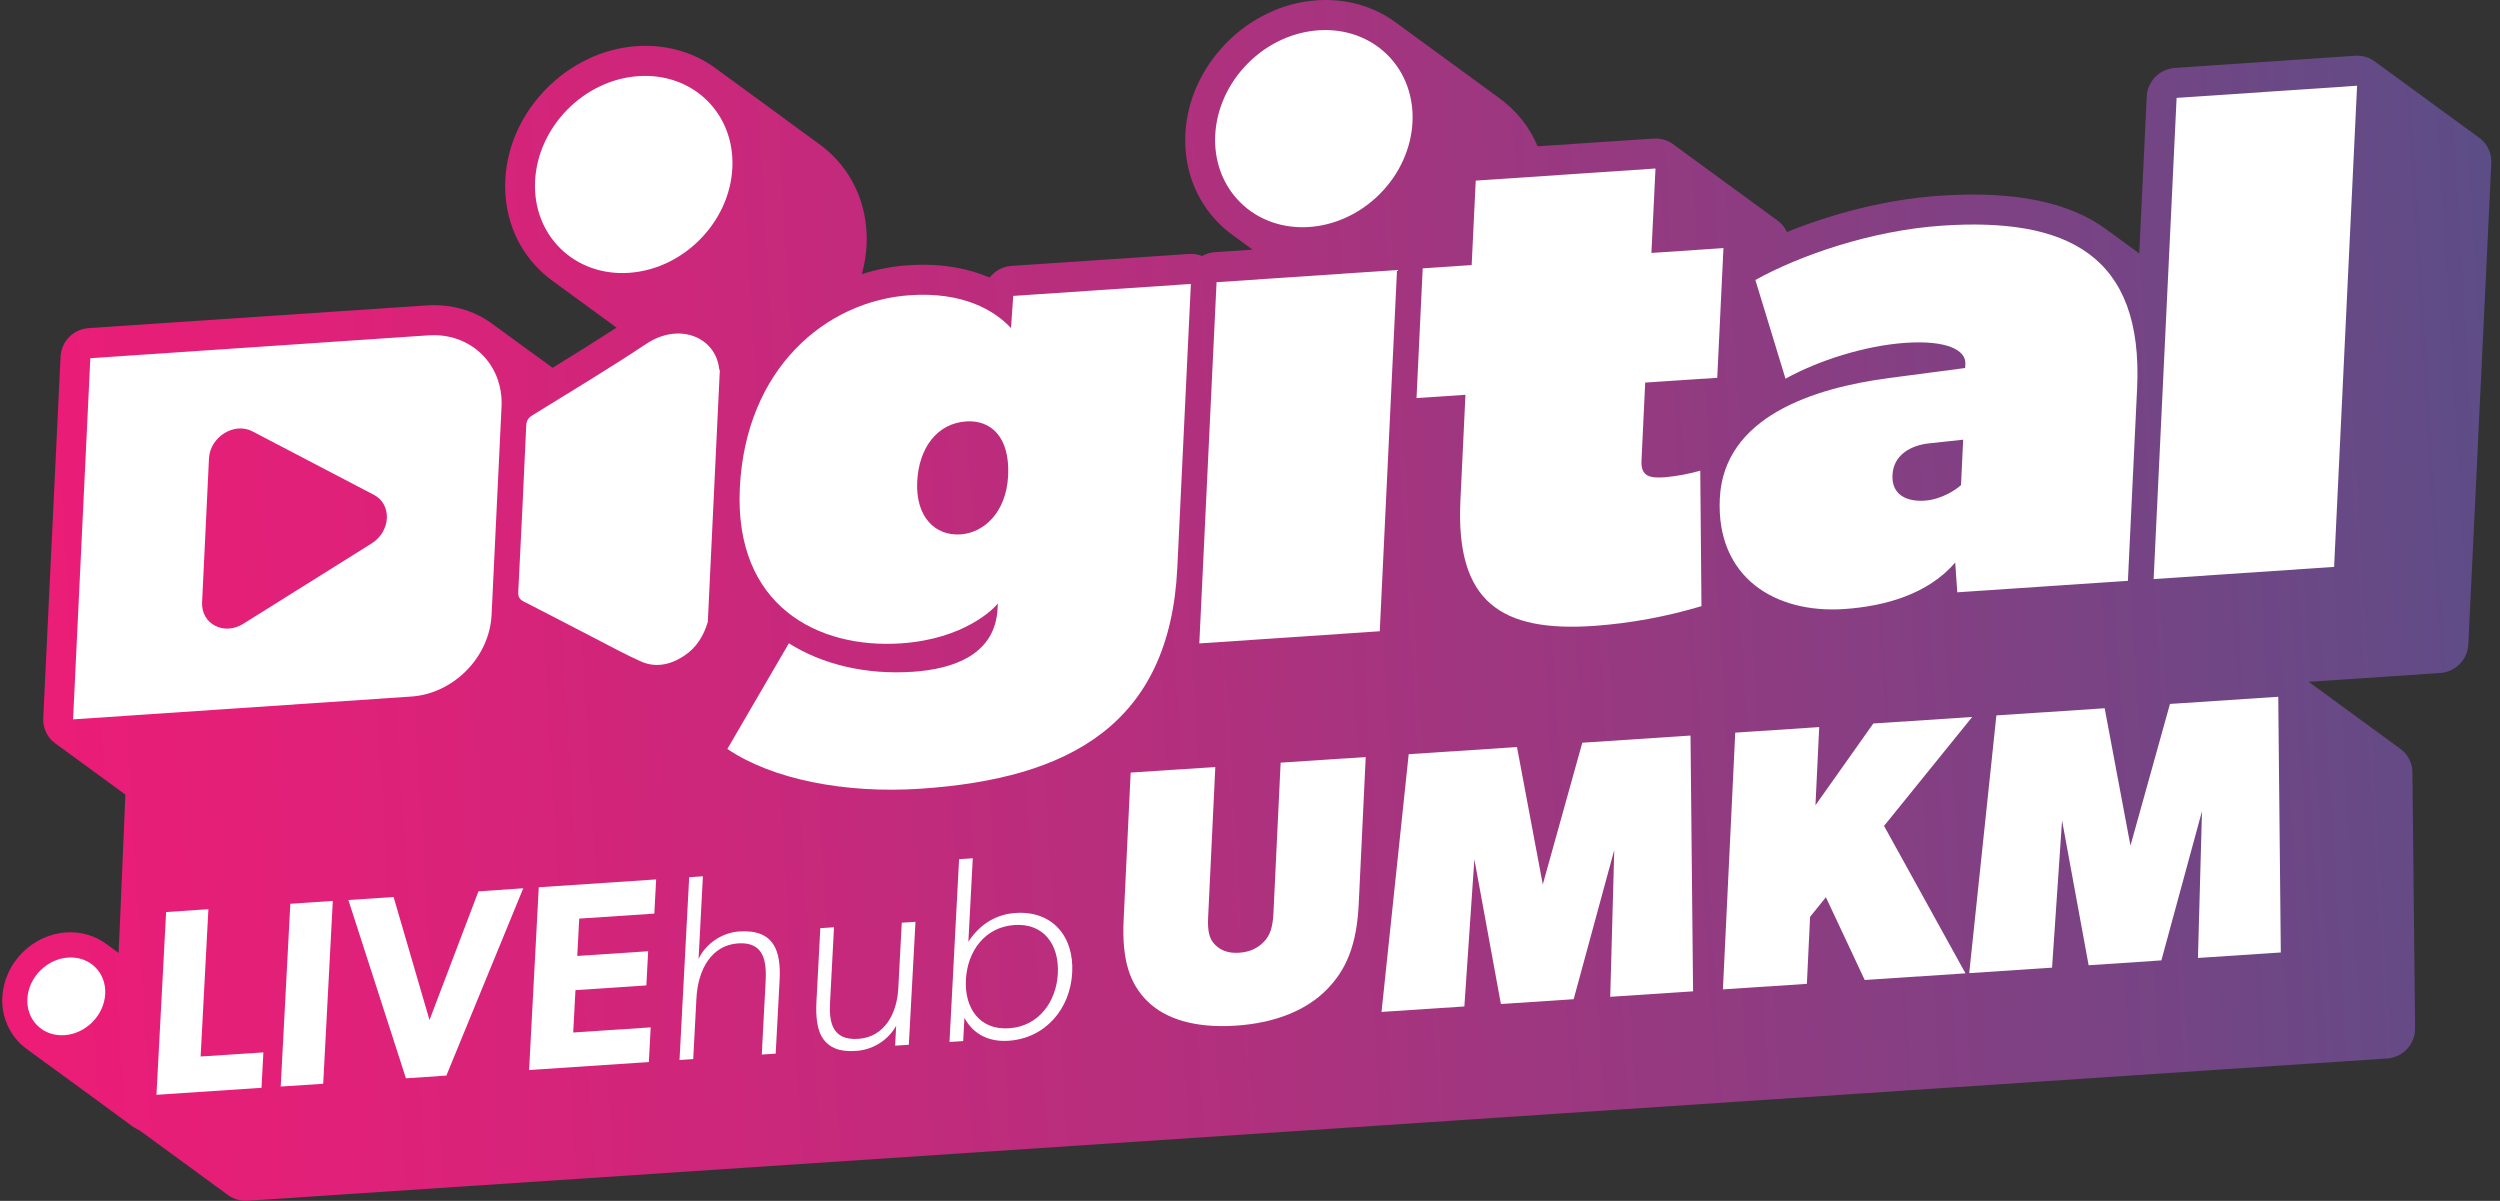 <svg width="229" height="110" viewBox="0 0 229 110" fill="none" xmlns="http://www.w3.org/2000/svg">
<rect x="0" y="0" width="229" height="110" fill="#333333" stroke="none"/>
<g clip-path="url(#clip0_62_111)">
<path d="M45.447 108.481L110.706 104.139L211.057 97.461L218.647 96.96C219.351 96.913 220.011 96.598 220.49 96.08C220.969 95.563 221.231 94.882 221.222 94.178L220.978 70.75C220.975 70.38 220.896 70.015 220.747 69.677C220.597 69.339 220.38 69.034 220.11 68.782C220.022 68.703 219.93 68.629 219.833 68.562L219.742 68.494C219.71 68.469 219.678 68.446 219.644 68.424C219.615 68.401 219.581 68.379 219.55 68.356C219.518 68.334 219.487 68.308 219.455 68.285L219.361 68.217L219.266 68.147L219.172 68.08C219.14 68.053 219.109 68.031 219.078 68.008L218.983 67.941L218.888 67.871L218.791 67.803C218.762 67.777 218.731 67.753 218.697 67.733C218.668 67.709 218.637 67.686 218.605 67.664C218.574 67.641 218.541 67.616 218.508 67.594C218.474 67.571 218.445 67.549 218.413 67.524L218.318 67.456L218.224 67.387C218.195 67.362 218.161 67.34 218.13 67.317C218.098 67.294 218.067 67.269 218.035 67.247L217.94 67.179L217.846 67.11C217.814 67.085 217.783 67.063 217.752 67.04C217.72 67.018 217.689 66.993 217.658 66.97L217.56 66.903C217.53 66.878 217.5 66.855 217.468 66.834C217.437 66.808 217.405 66.786 217.371 66.763C217.337 66.741 217.307 66.716 217.276 66.693L217.182 66.626C217.15 66.601 217.119 66.581 217.088 66.558C217.058 66.532 217.026 66.509 216.993 66.487L216.898 66.416L216.804 66.349C216.774 66.324 216.742 66.302 216.71 66.281C216.678 66.255 216.647 66.232 216.615 66.21L216.52 66.14L216.423 66.072C216.394 66.047 216.364 66.025 216.332 66.004C216.301 65.979 216.268 65.955 216.234 65.933C216.205 65.908 216.171 65.885 216.14 65.863L216.045 65.795C216.014 65.77 215.983 65.748 215.951 65.725C215.92 65.703 215.887 65.68 215.856 65.656C215.824 65.633 215.793 65.609 215.762 65.586L215.668 65.519C215.636 65.493 215.605 65.471 215.572 65.448L215.478 65.38C215.447 65.355 215.415 65.332 215.384 65.309L215.287 65.242C215.258 65.217 215.226 65.194 215.194 65.172L215.098 65.104C215.068 65.079 215.036 65.055 215.003 65.033C214.972 65.008 214.939 64.985 214.908 64.963C214.877 64.94 214.845 64.918 214.814 64.895L214.72 64.823L214.625 64.756L214.53 64.688C214.499 64.663 214.467 64.641 214.436 64.618C214.404 64.596 214.373 64.571 214.339 64.548C214.305 64.525 214.279 64.502 214.248 64.479C214.216 64.457 214.183 64.434 214.152 64.409L214.058 64.341C214.027 64.316 213.993 64.294 213.961 64.271C213.93 64.249 213.897 64.226 213.87 64.202C213.842 64.179 213.806 64.155 213.772 64.132C213.738 64.11 213.711 64.087 213.678 64.065C213.644 64.042 213.615 64.017 213.583 63.995L213.488 63.927C213.457 63.901 213.425 63.878 213.394 63.855L213.3 63.788C213.268 63.763 213.236 63.739 213.202 63.718L213.11 63.65C213.079 63.624 213.047 63.601 213.016 63.579L212.922 63.511C212.89 63.486 212.858 63.464 212.824 63.441L212.732 63.373C212.701 63.348 212.669 63.324 212.635 63.302L212.544 63.234C212.512 63.209 212.477 63.187 212.446 63.164L212.352 63.096C212.32 63.07 212.289 63.048 212.258 63.025L212.162 62.958C212.131 62.932 212.099 62.91 212.065 62.887C212.032 62.865 212.005 62.842 211.974 62.82L211.88 62.748L211.784 62.681C211.753 62.656 211.721 62.633 211.687 62.611C211.654 62.588 211.627 62.566 211.596 62.543C211.565 62.517 211.532 62.494 211.498 62.473L211.478 62.454L223.531 61.644C224.207 61.596 224.841 61.302 225.315 60.818C225.788 60.335 226.067 59.695 226.1 59.02L228.204 14.943C228.223 14.56 228.161 14.178 228.022 13.82C227.882 13.463 227.669 13.139 227.395 12.869C227.302 12.778 227.202 12.694 227.095 12.619C227.064 12.594 227.033 12.574 227.001 12.549L226.907 12.481C226.876 12.456 226.844 12.436 226.813 12.413C226.782 12.391 226.749 12.365 226.717 12.342C226.686 12.319 226.655 12.297 226.623 12.272L226.529 12.204C226.498 12.179 226.466 12.159 226.435 12.137C226.404 12.114 226.371 12.088 226.34 12.065C226.308 12.043 226.274 12.018 226.243 11.995C226.212 11.973 226.18 11.95 226.147 11.928C226.118 11.903 226.088 11.881 226.056 11.86C226.024 11.834 225.991 11.812 225.959 11.789C225.928 11.765 225.896 11.741 225.865 11.718L225.77 11.651C225.741 11.626 225.707 11.606 225.675 11.583C225.644 11.561 225.613 11.536 225.581 11.512C225.55 11.488 225.518 11.464 225.487 11.442C225.456 11.419 225.423 11.396 225.392 11.374C225.36 11.351 225.329 11.329 225.297 11.306C225.266 11.284 225.235 11.259 225.203 11.236C225.172 11.214 225.137 11.187 225.105 11.165C225.074 11.142 225.043 11.12 225.011 11.097C224.98 11.075 224.951 11.052 224.92 11.027C224.888 11.002 224.854 10.982 224.822 10.956L224.727 10.888C224.699 10.866 224.665 10.843 224.633 10.82C224.602 10.798 224.571 10.775 224.539 10.75C224.508 10.725 224.476 10.705 224.441 10.68C224.406 10.655 224.381 10.634 224.35 10.611L224.255 10.544C224.224 10.519 224.193 10.496 224.161 10.473C224.13 10.451 224.095 10.428 224.063 10.403C224.032 10.378 224.003 10.357 223.972 10.335L223.875 10.267C223.846 10.242 223.815 10.219 223.783 10.197C223.752 10.174 223.717 10.152 223.685 10.127L223.591 10.059C223.562 10.035 223.528 10.013 223.497 9.99C223.467 9.965 223.435 9.942 223.402 9.92C223.37 9.895 223.339 9.872 223.305 9.85L223.213 9.782C223.182 9.756 223.151 9.736 223.119 9.713C223.088 9.691 223.055 9.666 223.024 9.643C222.992 9.621 222.958 9.596 222.927 9.573L222.835 9.505C222.804 9.479 222.773 9.459 222.737 9.434L222.646 9.366C222.614 9.341 222.581 9.319 222.549 9.296L222.455 9.229C222.426 9.202 222.392 9.184 222.36 9.157C222.327 9.131 222.297 9.112 222.265 9.09C222.234 9.067 222.203 9.042 222.169 9.02C222.135 8.997 222.108 8.974 222.077 8.952C222.046 8.929 222.013 8.907 221.982 8.881L221.887 8.813C221.856 8.788 221.822 8.765 221.791 8.743C221.759 8.72 221.73 8.698 221.699 8.675C221.668 8.653 221.635 8.63 221.604 8.604L221.51 8.536C221.478 8.511 221.444 8.489 221.413 8.466C221.381 8.443 221.349 8.421 221.317 8.398C221.286 8.376 221.255 8.351 221.223 8.328C221.192 8.306 221.16 8.282 221.129 8.259C221.098 8.237 221.066 8.212 221.034 8.189C221.001 8.167 220.971 8.144 220.94 8.122C220.908 8.099 220.877 8.074 220.845 8.051L220.751 7.983C220.72 7.958 220.685 7.935 220.653 7.912C220.622 7.89 220.593 7.867 220.562 7.845C220.53 7.822 220.499 7.797 220.467 7.775C220.436 7.752 220.405 7.73 220.373 7.706C220.342 7.682 220.307 7.658 220.275 7.636C220.244 7.613 220.213 7.591 220.184 7.568C220.155 7.545 220.118 7.52 220.087 7.498C220.056 7.475 220.024 7.453 219.992 7.427L219.897 7.359C219.866 7.334 219.835 7.314 219.803 7.291C219.772 7.269 219.74 7.244 219.709 7.221L219.614 7.15L219.52 7.082C219.488 7.057 219.457 7.037 219.425 7.014C219.394 6.992 219.363 6.967 219.331 6.944C219.3 6.922 219.265 6.897 219.233 6.874C219.202 6.852 219.17 6.829 219.139 6.805C219.108 6.782 219.079 6.76 219.047 6.738C219.016 6.715 218.981 6.69 218.949 6.668C218.918 6.645 218.887 6.62 218.855 6.597L218.761 6.53C218.731 6.505 218.7 6.482 218.667 6.461L218.572 6.391C218.54 6.366 218.509 6.343 218.477 6.321C218.446 6.298 218.415 6.276 218.383 6.253C218.352 6.231 218.32 6.207 218.288 6.182L218.194 6.114C218.162 6.089 218.128 6.066 218.097 6.044C218.067 6.02 218.036 5.997 218.003 5.976C217.974 5.95 217.943 5.93 217.91 5.905L217.813 5.837C217.784 5.812 217.75 5.79 217.719 5.767C217.688 5.745 217.656 5.722 217.624 5.7C217.093 5.272 216.42 5.061 215.74 5.108L199.21 6.223C198.533 6.27 197.896 6.564 197.422 7.049C196.949 7.534 196.67 8.176 196.641 8.853L195.956 23.211C195.941 23.204 195.929 23.194 195.915 23.186C195.902 23.179 195.853 23.137 195.818 23.112L195.73 23.05C195.698 23.025 195.666 23.002 195.634 22.98L195.535 22.907L195.443 22.838L195.352 22.77C195.319 22.748 195.285 22.725 195.254 22.7C195.222 22.675 195.189 22.653 195.153 22.63C195.118 22.608 195.093 22.585 195.065 22.561L194.97 22.494C194.939 22.471 194.907 22.449 194.876 22.424C194.844 22.398 194.811 22.376 194.775 22.353L194.684 22.286C194.655 22.262 194.624 22.239 194.592 22.217C194.561 22.194 194.529 22.172 194.498 22.147C194.467 22.122 194.429 22.099 194.398 22.074C194.366 22.049 194.337 22.032 194.306 22.009L194.214 21.94C194.183 21.918 194.149 21.895 194.118 21.87L194.017 21.797L193.93 21.735L193.834 21.665C193.802 21.638 193.771 21.616 193.74 21.593L193.639 21.523C193.61 21.501 193.581 21.478 193.55 21.458C193.519 21.438 193.487 21.41 193.453 21.385L193.358 21.317C193.327 21.291 193.295 21.269 193.261 21.246C193.227 21.224 193.201 21.201 193.172 21.181C193.143 21.161 193.107 21.134 193.075 21.109L192.98 21.04C189.537 18.495 184.539 17.474 177.77 17.924H177.722C172.574 18.272 167.594 19.668 163.683 21.254C163.546 20.955 163.357 20.683 163.123 20.451C163.028 20.361 162.927 20.277 162.821 20.201L162.729 20.133C162.698 20.108 162.666 20.088 162.635 20.065C162.604 20.04 162.571 20.017 162.537 19.995C162.507 19.97 162.476 19.946 162.443 19.924C162.414 19.899 162.38 19.879 162.349 19.856C162.317 19.834 162.286 19.811 162.255 19.789C162.223 19.766 162.191 19.741 162.159 19.718C162.128 19.696 162.096 19.67 162.065 19.647C162.034 19.625 162.002 19.602 161.971 19.579C161.939 19.557 161.908 19.534 161.877 19.509L161.781 19.442C161.75 19.416 161.718 19.392 161.685 19.37C161.656 19.345 161.624 19.325 161.593 19.303C161.562 19.28 161.53 19.258 161.497 19.233L161.401 19.165C161.372 19.139 161.338 19.117 161.307 19.093C161.275 19.07 161.244 19.048 161.212 19.026C161.181 19.003 161.148 18.978 161.117 18.956C161.086 18.933 161.054 18.911 161.023 18.888C160.992 18.866 160.96 18.84 160.929 18.818C160.897 18.796 160.866 18.772 160.835 18.749L160.739 18.679L160.645 18.611C160.614 18.586 160.582 18.564 160.548 18.541C160.519 18.517 160.488 18.494 160.455 18.472C160.424 18.447 160.393 18.425 160.361 18.402C160.33 18.38 160.296 18.355 160.265 18.332L160.173 18.265C160.14 18.238 160.106 18.219 160.075 18.197C160.045 18.171 160.014 18.147 159.981 18.125C159.952 18.1 159.918 18.078 159.887 18.055L159.791 17.988C159.762 17.961 159.728 17.943 159.697 17.916L159.603 17.849C159.572 17.824 159.539 17.8 159.505 17.779L159.413 17.711C159.382 17.685 159.351 17.666 159.319 17.64L159.225 17.572C159.194 17.547 159.158 17.524 159.127 17.502C159.096 17.479 159.064 17.457 159.035 17.434C159.007 17.412 158.97 17.389 158.939 17.364C158.907 17.339 158.876 17.318 158.847 17.295C158.818 17.273 158.781 17.247 158.749 17.225C158.718 17.203 158.686 17.18 158.655 17.157C158.624 17.135 158.592 17.112 158.561 17.087L158.467 17.018C158.434 16.993 158.403 16.971 158.369 16.948C158.335 16.926 158.308 16.903 158.277 16.881C158.246 16.858 158.214 16.833 158.183 16.811L158.089 16.742C158.056 16.716 158.022 16.694 157.991 16.672C157.959 16.649 157.928 16.626 157.899 16.604C157.868 16.579 157.835 16.555 157.801 16.534C157.774 16.511 157.738 16.489 157.71 16.465C157.681 16.441 157.644 16.417 157.613 16.395C157.581 16.372 157.55 16.35 157.519 16.327C157.488 16.302 157.456 16.279 157.423 16.257C157.392 16.232 157.361 16.212 157.329 16.189C157.298 16.164 157.266 16.14 157.232 16.118C157.204 16.093 157.172 16.073 157.141 16.05C157.109 16.028 157.077 16.003 157.045 15.98C157.014 15.958 156.983 15.935 156.951 15.912C156.92 15.89 156.886 15.864 156.855 15.841C156.823 15.819 156.792 15.796 156.763 15.774C156.734 15.751 156.699 15.726 156.665 15.703C156.631 15.681 156.605 15.658 156.573 15.636C156.542 15.613 156.508 15.588 156.477 15.562L156.381 15.497C156.352 15.472 156.318 15.449 156.287 15.427C156.256 15.404 156.224 15.382 156.193 15.359C156.161 15.336 156.13 15.311 156.095 15.285C156.06 15.259 156.035 15.242 156.003 15.22C155.972 15.197 155.941 15.172 155.909 15.15C155.878 15.127 155.846 15.105 155.815 15.082C155.784 15.06 155.748 15.035 155.717 15.008C155.686 14.982 155.657 14.966 155.625 14.943C155.594 14.921 155.563 14.896 155.529 14.873C155.495 14.851 155.466 14.825 155.435 14.803C155.403 14.78 155.37 14.758 155.339 14.735C155.308 14.713 155.276 14.69 155.245 14.664C155.214 14.638 155.182 14.619 155.151 14.596C155.119 14.574 155.088 14.549 155.055 14.526C155.023 14.504 154.993 14.481 154.961 14.459C154.93 14.436 154.898 14.413 154.867 14.387L154.773 14.319C154.741 14.294 154.709 14.272 154.675 14.249C154.641 14.227 154.615 14.204 154.583 14.182C154.552 14.159 154.521 14.137 154.489 14.11L154.392 14.043C154.362 14.018 154.328 13.995 154.297 13.973C154.266 13.95 154.234 13.928 154.203 13.905C154.173 13.88 154.141 13.856 154.109 13.835C154.08 13.811 154.046 13.789 154.013 13.766C153.981 13.743 153.95 13.718 153.919 13.696C153.888 13.673 153.856 13.651 153.825 13.628C153.794 13.606 153.762 13.581 153.731 13.558C153.699 13.536 153.667 13.512 153.635 13.489C153.604 13.467 153.573 13.442 153.539 13.419C153.505 13.396 153.478 13.374 153.447 13.351C153.416 13.329 153.384 13.304 153.353 13.281C152.822 12.855 152.149 12.645 151.47 12.693L140.848 13.4C140.089 11.592 138.833 10.034 137.224 8.907L137.13 8.837L137.036 8.769C137.003 8.743 136.972 8.72 136.938 8.695C136.904 8.67 136.878 8.65 136.846 8.63L136.752 8.56L136.658 8.492C136.625 8.466 136.591 8.441 136.558 8.418C136.524 8.396 136.497 8.373 136.468 8.353C136.44 8.333 136.406 8.306 136.37 8.283C136.335 8.261 136.311 8.238 136.279 8.216C136.246 8.193 136.214 8.164 136.18 8.142C136.146 8.119 136.119 8.097 136.088 8.076C136.057 8.056 136.024 8.029 135.993 8.006L135.901 7.939C135.867 7.914 135.836 7.887 135.802 7.865L135.71 7.797L135.615 7.73L135.52 7.662C135.488 7.636 135.455 7.612 135.42 7.589L135.332 7.52C135.297 7.498 135.268 7.475 135.234 7.453C135.2 7.43 135.174 7.405 135.143 7.385C135.111 7.365 135.077 7.335 135.042 7.313L134.95 7.244L134.856 7.176C134.825 7.154 134.796 7.128 134.765 7.108C134.733 7.088 134.699 7.058 134.664 7.036L134.573 6.967L134.478 6.899C134.447 6.877 134.416 6.852 134.384 6.832C134.353 6.812 134.318 6.782 134.284 6.759C134.25 6.736 134.224 6.714 134.195 6.69L134.098 6.622C134.067 6.6 134.038 6.575 134.006 6.555C133.975 6.535 133.94 6.505 133.906 6.482L133.814 6.415L133.72 6.343C133.689 6.323 133.66 6.298 133.628 6.276C133.597 6.253 133.562 6.228 133.528 6.205L133.436 6.138L133.342 6.066C133.307 6.044 133.278 6.021 133.244 5.999C133.21 5.976 133.184 5.951 133.153 5.929L133.058 5.861C133.027 5.839 132.996 5.812 132.964 5.792C132.933 5.772 132.898 5.745 132.866 5.72L132.772 5.652L132.678 5.584L132.583 5.513C132.551 5.49 132.52 5.465 132.486 5.443L132.394 5.375L132.3 5.308L132.205 5.236C132.173 5.214 132.142 5.189 132.108 5.166L132.014 5.098L131.922 5.031C131.889 5.008 131.858 4.983 131.827 4.959C131.795 4.936 131.761 4.912 131.73 4.889L131.636 4.822L131.543 4.754C131.509 4.731 131.48 4.706 131.446 4.684C131.412 4.661 131.384 4.635 131.348 4.612C131.313 4.59 131.289 4.567 131.257 4.545L131.163 4.477L131.068 4.407C131.037 4.385 131.006 4.358 130.97 4.336L130.876 4.268L130.785 4.2L130.69 4.13C130.657 4.108 130.624 4.083 130.593 4.059L130.498 3.991L130.407 3.924C130.373 3.901 130.344 3.876 130.31 3.854C130.276 3.831 130.246 3.806 130.212 3.783L130.12 3.715L130.026 3.647L129.932 3.577C129.901 3.554 129.868 3.529 129.834 3.507L129.74 3.439C129.711 3.415 129.68 3.393 129.648 3.37L129.554 3.3C129.519 3.277 129.488 3.252 129.456 3.23L129.362 3.162C129.331 3.138 129.302 3.113 129.27 3.093C129.239 3.073 129.208 3.046 129.173 3.023C129.137 3.001 129.11 2.976 129.076 2.953C129.047 2.929 129.016 2.906 128.984 2.885C128.953 2.862 128.921 2.837 128.89 2.817L128.795 2.746C128.763 2.724 128.732 2.699 128.698 2.676C128.664 2.654 128.635 2.629 128.604 2.609C128.572 2.589 128.544 2.56 128.511 2.537C128.478 2.515 128.446 2.49 128.414 2.467C128.383 2.445 128.354 2.422 128.323 2.402C128.291 2.382 128.26 2.354 128.226 2.332C128.192 2.309 128.164 2.283 128.13 2.261L128.036 2.19L127.945 2.125L127.847 2.053C127.815 2.033 127.784 2.006 127.755 1.986C125.741 0.542 123.264 -0.149 120.614 0.028C114.279 0.455 108.881 5.945 108.579 12.273C108.429 15.457 109.54 18.382 111.709 20.519C112.121 20.923 112.565 21.292 113.038 21.623L113.129 21.692L113.223 21.76C113.257 21.785 113.29 21.807 113.321 21.832L113.416 21.9L113.507 21.969C113.541 21.991 113.573 22.014 113.604 22.039C113.635 22.064 113.668 22.087 113.702 22.109L113.793 22.177L113.888 22.246C113.919 22.268 113.95 22.293 113.983 22.316L114.08 22.386L114.174 22.454L114.266 22.523L114.361 22.593C114.395 22.615 114.426 22.64 114.458 22.663L114.552 22.73L114.643 22.799C114.679 22.821 114.708 22.847 114.741 22.869L111.27 23.102C110.861 23.131 110.465 23.25 110.108 23.452C109.731 23.3 109.324 23.235 108.918 23.263L92.645 24.358C92.256 24.385 91.876 24.494 91.532 24.677C91.188 24.861 90.887 25.116 90.649 25.424C88.793 24.629 86.344 24.087 83.196 24.297C81.752 24.398 80.326 24.67 78.946 25.106C79.188 24.244 79.333 23.357 79.378 22.462C79.529 19.28 78.418 16.351 76.248 14.217C75.837 13.813 75.392 13.443 74.92 13.112L74.828 13.043C74.794 13.018 74.763 12.996 74.731 12.971L74.636 12.903L74.542 12.835L74.448 12.768C74.416 12.742 74.385 12.719 74.35 12.694L74.258 12.626L74.164 12.559L74.07 12.491C74.038 12.465 74.003 12.444 73.972 12.417L73.877 12.35C73.846 12.327 73.817 12.305 73.783 12.282L73.689 12.212C73.657 12.189 73.625 12.167 73.596 12.143C73.567 12.119 73.531 12.095 73.5 12.073L73.405 12.005C73.374 11.983 73.343 11.958 73.308 11.935L73.216 11.866C73.184 11.844 73.153 11.819 73.119 11.796L73.028 11.728C72.996 11.706 72.961 11.681 72.93 11.656C72.898 11.631 72.867 11.611 72.835 11.591C72.804 11.571 72.775 11.542 72.744 11.519L72.65 11.452C72.615 11.429 72.583 11.404 72.549 11.379C72.515 11.354 72.489 11.334 72.457 11.314L72.363 11.242C72.332 11.22 72.303 11.197 72.268 11.175C72.233 11.152 72.205 11.127 72.171 11.102C72.137 11.077 72.111 11.057 72.08 11.037C72.048 11.017 72.017 10.988 71.985 10.966L71.899 10.896C71.867 10.87 71.834 10.848 71.802 10.823C71.771 10.798 71.739 10.778 71.708 10.758C71.677 10.738 71.648 10.709 71.616 10.686L71.521 10.619L71.422 10.546L71.33 10.479L71.235 10.411C71.203 10.387 71.174 10.365 71.141 10.342C71.107 10.319 71.078 10.292 71.044 10.269L70.951 10.202L70.857 10.134L70.763 10.065C70.731 10.04 70.697 10.015 70.665 9.993L70.573 9.925C70.539 9.902 70.51 9.88 70.479 9.857L70.385 9.788C70.351 9.763 70.318 9.738 70.284 9.716L70.192 9.648L70.098 9.581C70.068 9.556 70.037 9.534 70.004 9.513C69.973 9.487 69.94 9.462 69.906 9.439L69.815 9.371L69.721 9.304C69.689 9.281 69.658 9.255 69.626 9.236C69.595 9.217 69.56 9.185 69.528 9.162L69.437 9.095L69.343 9.027C69.311 9.004 69.28 8.978 69.248 8.956C69.217 8.933 69.182 8.908 69.148 8.886L69.056 8.818L68.962 8.75C68.931 8.728 68.902 8.703 68.871 8.683C68.839 8.663 68.804 8.631 68.77 8.609L68.678 8.541L68.584 8.473C68.552 8.448 68.52 8.426 68.486 8.403C68.452 8.381 68.426 8.355 68.395 8.334C68.363 8.314 68.332 8.287 68.3 8.264L68.206 8.197C68.171 8.172 68.14 8.149 68.108 8.124C68.077 8.099 68.046 8.078 68.014 8.055L67.92 7.988C67.887 7.965 67.86 7.942 67.828 7.92L67.728 7.847L67.636 7.778L67.542 7.711L67.447 7.643C67.415 7.618 67.384 7.596 67.35 7.571C67.316 7.545 67.29 7.525 67.255 7.503C67.225 7.478 67.195 7.455 67.163 7.434L67.069 7.366C67.035 7.341 67.004 7.319 66.972 7.294L66.877 7.226C66.845 7.204 66.816 7.18 66.782 7.157C66.749 7.135 66.722 7.11 66.691 7.09L66.594 7.017L66.499 6.949L66.405 6.882L66.31 6.81C66.279 6.788 66.248 6.763 66.213 6.74L66.123 6.675L66.029 6.607L65.935 6.536L65.837 6.466L65.743 6.398L65.651 6.331C65.617 6.308 65.588 6.282 65.557 6.259C65.526 6.237 65.491 6.212 65.459 6.189C63.45 4.743 60.968 4.051 58.323 4.227C51.982 4.654 46.581 10.144 46.286 16.47C46.135 19.652 47.246 22.581 49.416 24.714C49.827 25.118 50.27 25.488 50.742 25.82C50.776 25.843 50.807 25.867 50.841 25.89C50.875 25.913 50.901 25.936 50.934 25.959L51.028 26.027C51.059 26.049 51.088 26.074 51.122 26.097C51.156 26.119 51.185 26.144 51.22 26.167C51.255 26.189 51.279 26.213 51.312 26.236L51.406 26.306L51.5 26.373L51.598 26.444L51.692 26.511C51.724 26.534 51.752 26.56 51.784 26.583L51.878 26.65L51.978 26.72L52.07 26.788L52.164 26.859L52.258 26.927L52.354 26.997L52.448 27.065C52.48 27.087 52.511 27.114 52.542 27.134C52.574 27.16 52.606 27.184 52.64 27.206L52.732 27.274L52.826 27.342C52.857 27.364 52.889 27.39 52.92 27.413C52.952 27.436 52.987 27.461 53.018 27.483L53.112 27.551L53.206 27.618C53.238 27.641 53.267 27.667 53.298 27.69C53.33 27.712 53.365 27.737 53.398 27.76L53.49 27.828L53.584 27.895C53.616 27.918 53.647 27.943 53.68 27.965C53.712 27.988 53.742 28.014 53.776 28.037L53.871 28.104L53.962 28.172L54.058 28.242C54.092 28.265 54.123 28.291 54.154 28.313L54.248 28.381C54.28 28.404 54.312 28.429 54.343 28.449C54.373 28.469 54.404 28.496 54.436 28.519C54.467 28.541 54.501 28.568 54.535 28.59L54.626 28.658C54.658 28.68 54.691 28.705 54.722 28.725L54.816 28.796C54.847 28.818 54.879 28.844 54.913 28.866L55.008 28.935C55.039 28.957 55.068 28.982 55.1 29.005L55.194 29.072C55.228 29.095 55.259 29.12 55.291 29.142C55.322 29.165 55.355 29.191 55.386 29.211L55.48 29.282L55.572 29.349C55.606 29.372 55.637 29.397 55.672 29.419C55.701 29.444 55.732 29.467 55.764 29.488L55.858 29.558L55.952 29.626C55.984 29.648 56.015 29.674 56.05 29.696C56.085 29.719 56.113 29.745 56.144 29.764C56.176 29.782 56.205 29.812 56.236 29.835L56.33 29.903L56.428 29.973L56.48 30.01C54.544 31.263 52.566 32.494 50.619 33.691C50.592 33.673 50.57 33.654 50.541 33.636C50.512 33.618 50.478 33.588 50.444 33.563C50.41 33.538 50.384 33.518 50.353 33.498C50.321 33.478 50.288 33.449 50.255 33.428C50.225 33.403 50.195 33.38 50.163 33.359C50.132 33.334 50.1 33.312 50.065 33.286C50.03 33.261 50.005 33.242 49.975 33.221L49.877 33.148C49.845 33.129 49.816 33.102 49.785 33.082L49.687 33.01L49.597 32.945C49.562 32.92 49.53 32.897 49.499 32.871C49.467 32.844 49.439 32.826 49.407 32.806C49.376 32.786 49.341 32.755 49.307 32.733C49.273 32.711 49.246 32.688 49.215 32.668C49.184 32.648 49.152 32.62 49.118 32.595C49.084 32.57 49.058 32.549 49.027 32.529C48.995 32.509 48.963 32.479 48.929 32.456L48.837 32.389C48.806 32.366 48.774 32.341 48.74 32.319L48.645 32.25L48.546 32.186C48.514 32.163 48.486 32.138 48.454 32.116C48.423 32.093 48.389 32.068 48.358 32.045L48.262 31.977C48.231 31.954 48.199 31.929 48.168 31.909L48.074 31.839C48.042 31.816 48.011 31.791 47.976 31.769L47.884 31.7C47.853 31.677 47.821 31.652 47.79 31.632L47.696 31.562C47.664 31.54 47.633 31.515 47.598 31.492L47.504 31.424C47.472 31.402 47.444 31.375 47.41 31.353L47.318 31.285C47.287 31.263 47.254 31.238 47.22 31.215C47.186 31.193 47.157 31.17 47.126 31.144C47.094 31.117 47.063 31.099 47.034 31.079L46.938 31.009C46.905 30.986 46.873 30.961 46.842 30.941C46.811 30.921 46.779 30.893 46.745 30.868C46.712 30.843 46.685 30.822 46.654 30.803C46.623 30.777 46.59 30.753 46.556 30.732C46.525 30.709 46.496 30.684 46.464 30.664C46.433 30.644 46.399 30.614 46.367 30.591C46.336 30.569 46.307 30.545 46.276 30.526C46.245 30.508 46.209 30.477 46.178 30.452C46.147 30.427 46.118 30.407 46.086 30.387L45.99 30.315L45.898 30.25C45.863 30.223 45.831 30.201 45.8 30.176C45.769 30.151 45.737 30.131 45.706 30.111C45.675 30.085 45.642 30.06 45.608 30.038C45.577 30.015 45.548 29.993 45.516 29.973C45.485 29.953 45.453 29.921 45.42 29.899L45.328 29.831L45.23 29.761L45.138 29.694L45.042 29.622C43.362 28.409 41.291 27.83 39.085 27.977L8.118 30.057C7.44 30.103 6.803 30.397 6.329 30.882C5.855 31.367 5.577 32.01 5.548 32.687L3.961 65.772C3.941 66.155 4.004 66.537 4.143 66.895C4.282 67.252 4.496 67.576 4.769 67.846C4.864 67.935 4.964 68.019 5.069 68.096L5.163 68.164C5.195 68.189 5.226 68.209 5.259 68.234C5.291 68.259 5.322 68.28 5.355 68.301C5.389 68.323 5.418 68.35 5.447 68.373L5.541 68.44C5.574 68.465 5.605 68.488 5.639 68.51C5.669 68.535 5.701 68.557 5.733 68.578C5.763 68.604 5.795 68.627 5.828 68.65L5.919 68.717C5.952 68.742 5.986 68.765 6.017 68.787C6.049 68.81 6.08 68.832 6.111 68.855C6.143 68.877 6.174 68.904 6.205 68.926L6.301 68.994C6.332 69.019 6.364 69.041 6.395 69.064C6.426 69.087 6.458 69.109 6.489 69.135L6.583 69.203L6.679 69.271C6.71 69.296 6.742 69.318 6.776 69.341C6.809 69.363 6.838 69.386 6.87 69.411C6.901 69.436 6.934 69.456 6.965 69.48C6.996 69.504 7.028 69.525 7.057 69.547C7.086 69.57 7.122 69.595 7.153 69.618C7.185 69.64 7.216 69.663 7.249 69.688L7.343 69.757C7.374 69.782 7.406 69.802 7.437 69.824C7.469 69.847 7.5 69.872 7.535 69.897C7.57 69.922 7.594 69.939 7.625 69.962L7.721 70.032C7.752 70.058 7.784 70.079 7.815 70.101C7.846 70.124 7.88 70.149 7.913 70.174C7.946 70.199 7.976 70.216 8.005 70.239C8.034 70.261 8.07 70.286 8.101 70.309C8.133 70.331 8.164 70.354 8.193 70.378C8.222 70.402 8.258 70.425 8.291 70.45L11.486 72.79L10.966 85.035L10.86 87.29L10.766 87.222L10.64 87.129C10.557 87.066 10.474 87.004 10.389 86.943C10.345 86.913 10.305 86.883 10.263 86.855C10.183 86.789 10.098 86.73 10.012 86.668L9.887 86.576C8.799 85.727 7.434 85.312 6.057 85.411C2.929 85.62 0.366 88.231 0.214 91.356C0.172 92.131 0.294 92.905 0.572 93.63C0.849 94.355 1.276 95.013 1.825 95.563C2.047 95.779 2.286 95.977 2.542 96.153C2.626 96.218 2.711 96.278 2.793 96.342C2.833 96.369 2.876 96.399 2.918 96.429C3.003 96.495 3.085 96.555 3.17 96.616L3.295 96.706C3.379 96.771 3.462 96.831 3.546 96.895C3.59 96.925 3.629 96.955 3.672 96.983C3.763 97.056 3.86 97.123 3.954 97.191C4.048 97.258 4.121 97.316 4.205 97.377L4.3 97.445C4.337 97.47 4.371 97.499 4.409 97.524C4.467 97.569 4.527 97.612 4.586 97.649C4.645 97.687 4.669 97.709 4.711 97.739C4.794 97.803 4.877 97.865 4.963 97.926L5.058 97.994L5.166 98.071C5.224 98.118 5.281 98.16 5.34 98.197L5.466 98.287C5.546 98.353 5.632 98.412 5.717 98.473L5.809 98.541C5.845 98.569 5.88 98.594 5.917 98.618C5.986 98.672 6.057 98.722 6.129 98.773C6.152 98.793 6.18 98.808 6.203 98.825C6.292 98.895 6.381 98.964 6.473 99.027L6.567 99.094C6.601 99.122 6.639 99.147 6.676 99.175C6.744 99.225 6.813 99.278 6.885 99.326C6.911 99.346 6.936 99.361 6.961 99.379C7.048 99.449 7.14 99.518 7.231 99.58L7.357 99.671C7.452 99.743 7.546 99.814 7.643 99.88C7.669 99.9 7.695 99.913 7.721 99.935C7.808 100.002 7.895 100.071 7.99 100.133C8.03 100.166 8.071 100.196 8.115 100.224C8.207 100.297 8.303 100.368 8.401 100.432C8.424 100.453 8.453 100.467 8.478 100.487C8.576 100.566 8.676 100.639 8.779 100.709C8.802 100.73 8.831 100.744 8.856 100.764C8.954 100.843 9.054 100.915 9.157 100.986C9.24 101.052 9.323 101.111 9.408 101.172L9.534 101.262C9.617 101.329 9.7 101.388 9.785 101.449L9.911 101.539C9.991 101.605 10.074 101.664 10.162 101.726C10.204 101.756 10.247 101.788 10.287 101.816C10.368 101.882 10.454 101.941 10.538 102.002C10.581 102.032 10.624 102.065 10.664 102.093C10.747 102.159 10.833 102.218 10.915 102.282C10.955 102.312 10.998 102.342 11.04 102.369C11.125 102.436 11.21 102.495 11.292 102.558C11.332 102.589 11.374 102.619 11.417 102.646C11.499 102.713 11.584 102.771 11.668 102.835C11.711 102.865 11.751 102.895 11.794 102.923C12.102 103.168 12.436 103.378 12.791 103.549C12.805 103.559 12.821 103.569 12.836 103.582C12.851 103.594 12.899 103.627 12.93 103.652L13.024 103.721C13.057 103.746 13.091 103.768 13.122 103.791C13.154 103.813 13.185 103.836 13.214 103.858C13.243 103.881 13.279 103.904 13.312 103.929C13.345 103.954 13.375 103.974 13.406 103.996C13.436 104.022 13.467 104.046 13.5 104.068C13.531 104.093 13.563 104.113 13.594 104.135C13.626 104.158 13.657 104.18 13.69 104.205L13.784 104.273C13.815 104.299 13.847 104.322 13.881 104.344C13.909 104.369 13.941 104.389 13.972 104.412C14.004 104.435 14.036 104.46 14.068 104.482L14.162 104.55C14.193 104.576 14.227 104.599 14.258 104.621C14.29 104.644 14.321 104.666 14.35 104.689C14.379 104.711 14.417 104.736 14.448 104.759C14.479 104.781 14.511 104.804 14.542 104.826C14.572 104.852 14.604 104.876 14.636 104.898C14.669 104.923 14.699 104.943 14.732 104.966C14.764 104.988 14.795 105.013 14.826 105.036C14.857 105.058 14.889 105.081 14.92 105.103C14.951 105.128 14.984 105.152 15.018 105.173C15.047 105.198 15.078 105.221 15.11 105.242C15.141 105.267 15.172 105.29 15.204 105.312C15.235 105.335 15.267 105.358 15.298 105.38C15.329 105.403 15.365 105.428 15.396 105.45C15.427 105.473 15.459 105.495 15.488 105.519C15.517 105.543 15.553 105.567 15.584 105.589C15.616 105.612 15.647 105.634 15.678 105.657C15.71 105.679 15.742 105.704 15.774 105.727C15.805 105.749 15.837 105.772 15.868 105.796C15.899 105.82 15.931 105.843 15.962 105.866C15.994 105.889 16.025 105.911 16.056 105.934L16.154 106.006C16.183 106.03 16.215 106.049 16.246 106.071C16.277 106.094 16.309 106.12 16.34 106.143C16.372 106.165 16.403 106.188 16.436 106.213C16.468 106.238 16.501 106.258 16.532 106.283C16.564 106.308 16.595 106.326 16.624 106.348C16.653 106.371 16.689 106.397 16.721 106.42C16.752 106.442 16.785 106.465 16.816 106.49C16.847 106.515 16.879 106.535 16.91 106.56L17.004 106.627C17.033 106.651 17.067 106.674 17.1 106.696C17.132 106.719 17.163 106.744 17.194 106.766C17.225 106.789 17.257 106.811 17.288 106.834C17.32 106.857 17.351 106.879 17.382 106.904L17.478 106.973C17.509 106.998 17.543 107.021 17.574 107.043C17.606 107.066 17.635 107.088 17.666 107.111C17.697 107.133 17.729 107.158 17.76 107.181C17.792 107.203 17.827 107.226 17.858 107.249C17.888 107.274 17.919 107.298 17.952 107.32C17.981 107.345 18.015 107.365 18.046 107.388C18.078 107.41 18.11 107.435 18.142 107.458C18.173 107.48 18.205 107.503 18.236 107.529L18.33 107.597C18.362 107.622 18.393 107.642 18.424 107.664L18.52 107.734C18.551 107.761 18.582 107.78 18.614 107.806L18.711 107.873C18.739 107.899 18.771 107.919 18.802 107.941L18.898 108.011C18.929 108.036 18.963 108.056 18.994 108.081C19.026 108.106 19.057 108.128 19.088 108.15C19.12 108.173 19.153 108.195 19.184 108.22C19.215 108.245 19.247 108.265 19.278 108.288C19.309 108.311 19.341 108.333 19.372 108.358L19.468 108.427C19.499 108.452 19.53 108.472 19.562 108.497L19.656 108.565C19.687 108.59 19.719 108.61 19.75 108.635C19.782 108.66 19.813 108.681 19.846 108.704C19.878 108.726 19.908 108.751 19.94 108.774L20.034 108.842C20.065 108.867 20.098 108.89 20.132 108.912C20.162 108.936 20.193 108.959 20.226 108.979C20.256 109.005 20.288 109.029 20.32 109.051C20.349 109.073 20.383 109.096 20.414 109.118C20.446 109.141 20.478 109.166 20.51 109.188C20.541 109.211 20.573 109.234 20.604 109.256C20.635 109.279 20.667 109.305 20.698 109.327L20.792 109.395C21.323 109.821 21.996 110.032 22.676 109.986L27.023 109.707C27.046 109.707 27.07 109.707 27.093 109.699L28.455 109.608L40.968 108.776L45.447 108.481Z" fill="url(#paint0_linear_62_111)"/>
<path d="M39.245 30.717L8.273 32.812L6.693 65.894L37.665 63.805C41.547 63.544 44.844 60.194 45.029 56.322L45.941 37.253C46.125 33.382 43.128 30.455 39.245 30.717ZM34.038 49.781L28.159 53.461L22.278 57.142C20.51 58.247 18.418 57.155 18.511 55.174L18.827 48.592L19.142 42.002C19.237 40.022 21.446 38.638 23.12 39.512L28.686 42.421L34.252 45.329C35.925 46.198 35.807 48.674 34.038 49.781ZM64.836 56.964C64.46 58.229 63.811 59.327 62.645 60.088C61.345 60.94 59.996 61.167 58.709 60.589C57.294 59.963 55.941 59.212 54.566 58.507C52.373 57.38 50.192 56.225 47.991 55.109C47.605 54.914 47.449 54.692 47.472 54.222C47.733 49.145 47.976 44.069 48.201 38.995C48.221 38.531 48.384 38.277 48.793 38.024C52.276 35.866 55.792 33.766 59.207 31.491C62.204 29.498 65.547 30.864 65.877 33.79C65.89 33.845 65.909 33.899 65.934 33.95L64.836 56.964ZM67.084 15.373C66.847 20.348 62.608 24.655 57.618 24.991C52.629 25.326 48.774 21.567 49.013 16.591C49.252 11.616 53.488 7.31 58.478 6.973C63.469 6.636 67.321 10.395 67.084 15.373Z" fill="white"/>
<path d="M92.608 30.048L92.811 27.105L109.084 26.008L107.842 52.006C107.155 66.375 97.915 71.331 84.329 72.246C77.409 72.713 70.704 71.382 66.626 68.602L72.26 58.926C75.36 60.881 79.338 61.823 83.63 61.534C87.282 61.283 91.175 60.006 91.38 55.726L91.401 55.279C91.058 55.748 88.307 58.544 82.541 58.932C74.918 59.447 67.253 55.507 67.768 44.709C68.289 33.786 75.611 27.562 83.363 27.04C88.232 26.713 91.087 28.429 92.608 30.048ZM92.345 43.563C92.516 39.987 90.737 38.451 88.494 38.603C85.868 38.779 84.165 40.995 84.016 44.126C83.864 47.319 85.629 49.11 88.001 48.95C90.05 48.812 92.179 47.012 92.345 43.563Z" fill="white"/>
<path d="M109.857 58.937L111.437 25.849L127.966 24.734L126.386 57.823L109.857 58.937Z" fill="white"/>
<path d="M150.701 35.044L150.36 42.205C150.289 43.674 151.177 43.805 152.459 43.719C153.571 43.621 154.671 43.419 155.745 43.115L155.854 55.523C152.645 56.487 149.34 57.094 145.998 57.334C137.541 57.904 133.327 55.195 133.773 45.87L134.236 36.161L129.753 36.462L130.32 24.581L134.804 24.279L135.178 16.544L151.643 15.434L151.269 23.169L157.868 22.724L157.3 34.605L150.701 35.044Z" fill="white"/>
<path d="M179.287 54.255L179.098 51.53C176.597 54.436 172.649 55.537 168.928 55.788C162.586 56.215 157.188 52.886 157.534 45.667C157.89 38.194 166.063 35.542 173.067 34.624L180.008 33.71L180.027 33.327C180.088 32.049 178.279 31.152 174.563 31.403C170.846 31.653 166.566 33.018 163.553 34.69L160.791 25.645C164.857 23.39 171.416 21.107 177.887 20.671C189.291 19.902 196.344 23.31 195.759 35.575L194.916 53.205L179.287 54.255ZM176.682 40.614C175.141 40.782 173.441 41.596 173.351 43.513C173.262 45.365 174.702 45.969 176.304 45.86C177.906 45.751 179.293 44.768 179.629 44.426L179.827 40.275L176.682 40.614Z" fill="white"/>
<path d="M197.273 53.042L199.377 8.967L215.909 7.852L213.804 51.928L197.273 53.042Z" fill="white"/>
<path d="M126.388 17.77C130.108 14.036 130.419 8.329 127.084 5.023C123.749 1.717 118.03 2.064 114.31 5.797C110.59 9.531 110.279 15.238 113.614 18.544C116.949 21.85 122.669 21.503 126.388 17.77Z" fill="white"/>
<path d="M8.457 93.631C9.925 92.159 10.046 89.906 8.729 88.601C7.412 87.295 5.155 87.43 3.687 88.903C2.22 90.376 2.098 92.629 3.416 93.934C4.733 95.24 6.99 95.104 8.457 93.631Z" fill="white"/>
<path d="M124.459 82.809C124.281 86.557 123.321 88.829 121.53 90.647C119.74 92.466 116.954 93.702 113.195 93.95C109.436 94.198 106.75 93.323 105.123 91.732C103.496 90.14 102.746 87.975 102.926 84.233L103.568 70.77L111.323 70.257L110.663 84.061C110.596 85.459 110.839 86.089 111.328 86.566C111.816 87.043 112.483 87.338 113.509 87.271C114.534 87.203 115.234 86.817 115.768 86.269C116.303 85.72 116.577 85.027 116.647 83.663L117.306 69.859L125.1 69.344L124.459 82.809Z" fill="white"/>
<path d="M155.085 90.806L147.497 91.307L147.866 77.862L144.147 91.528L137.482 91.968L135.052 78.711L134.136 92.191L126.547 92.692L129.037 69.084L138.956 68.429L141.32 81.014L144.938 68.033L154.851 67.377L155.085 90.806Z" fill="white"/>
<path d="M180.038 89.157L170.808 89.767L167.252 82.188L165.803 83.982L165.51 90.119L157.819 90.627L158.949 67.109L166.64 66.601L166.297 73.758L171.596 66.272L180.654 65.674L172.579 75.653L180.038 89.157Z" fill="white"/>
<path d="M208.922 87.247L201.333 87.748L201.702 74.303L197.983 87.97L191.318 88.417L188.885 75.157L187.968 88.638L180.38 89.139L182.869 65.532L192.788 64.876L195.151 77.461L198.769 64.48L208.688 63.825L208.922 87.247Z" fill="white"/>
<path d="M23.954 99.645L14.331 100.285L15.216 83.541L19.09 83.282L18.377 96.775L24.126 96.399L23.954 99.645Z" fill="white"/>
<path d="M29.606 99.27L25.714 99.529L26.593 82.785L30.485 82.526L29.606 99.27Z" fill="white"/>
<path d="M47.932 81.365L40.888 98.522L37.183 98.773L31.91 82.438L36.053 82.162L39.342 93.434L43.824 81.649L47.932 81.365Z" fill="white"/>
<path d="M59.435 97.285L48.465 98.015L49.351 81.271L60.103 80.554L59.937 83.685L53.058 84.144L52.877 87.565L59.372 87.133L59.207 90.264L52.712 90.696L52.506 94.578L59.602 94.106L59.435 97.285Z" fill="white"/>
<path d="M71.053 96.512L69.778 96.597L70.131 89.919C70.228 88.1 70.013 86.251 67.607 86.413C65.202 86.575 63.936 88.761 63.794 91.43L63.499 97.012L62.244 97.096L63.129 80.35L64.385 80.268L63.989 87.842C64.617 86.471 66.106 85.427 67.718 85.32C70.917 85.107 71.554 87.121 71.412 89.789L71.053 96.512Z" fill="white"/>
<path d="M83.249 95.701L81.993 95.783L82.089 93.963C81.713 94.628 81.176 95.188 80.527 95.59C79.877 95.993 79.136 96.225 78.372 96.267C76.808 96.371 75.969 95.918 75.432 95.205C74.894 94.491 74.699 93.301 74.787 91.718L75.141 85.02L76.396 84.936L76.032 91.825C75.942 93.524 76.158 95.322 78.612 95.159C81.089 94.994 82.167 92.746 82.282 90.562L82.602 84.519L83.858 84.437L83.249 95.701Z" fill="white"/>
<path d="M92.377 95.335C90.693 95.447 89.191 94.821 88.341 93.233L88.228 95.362L86.973 95.446L87.852 78.702L89.107 78.618L88.703 86.258C89.874 84.487 91.425 83.73 93.037 83.628C96.357 83.406 98.391 85.738 98.214 89.087C98.044 92.424 95.744 95.111 92.377 95.335ZM92.938 84.73C90.22 84.911 88.616 87.122 88.477 89.739C88.34 92.335 89.719 94.373 92.437 94.19C95.131 94.011 96.76 91.775 96.897 89.181C97.036 86.561 95.628 84.551 92.938 84.73Z" fill="white"/>
</g>
<defs>
<linearGradient id="paint0_linear_62_111" x1="-1.627" y1="59.898" x2="231.016" y2="45.904" gradientUnits="userSpaceOnUse">
<stop stop-color="#ED1C77"/>
<stop offset="0.15" stop-color="#DE2179"/>
<stop offset="0.44" stop-color="#B72E7D"/>
<stop offset="0.83" stop-color="#794384"/>
<stop offset="0.99" stop-color="#5D4D87"/>
</linearGradient>
<clipPath id="clip0_62_111">
<rect width="228" height="110" fill="white" transform="translate(0.208)"/>
</clipPath>
</defs>
</svg>
